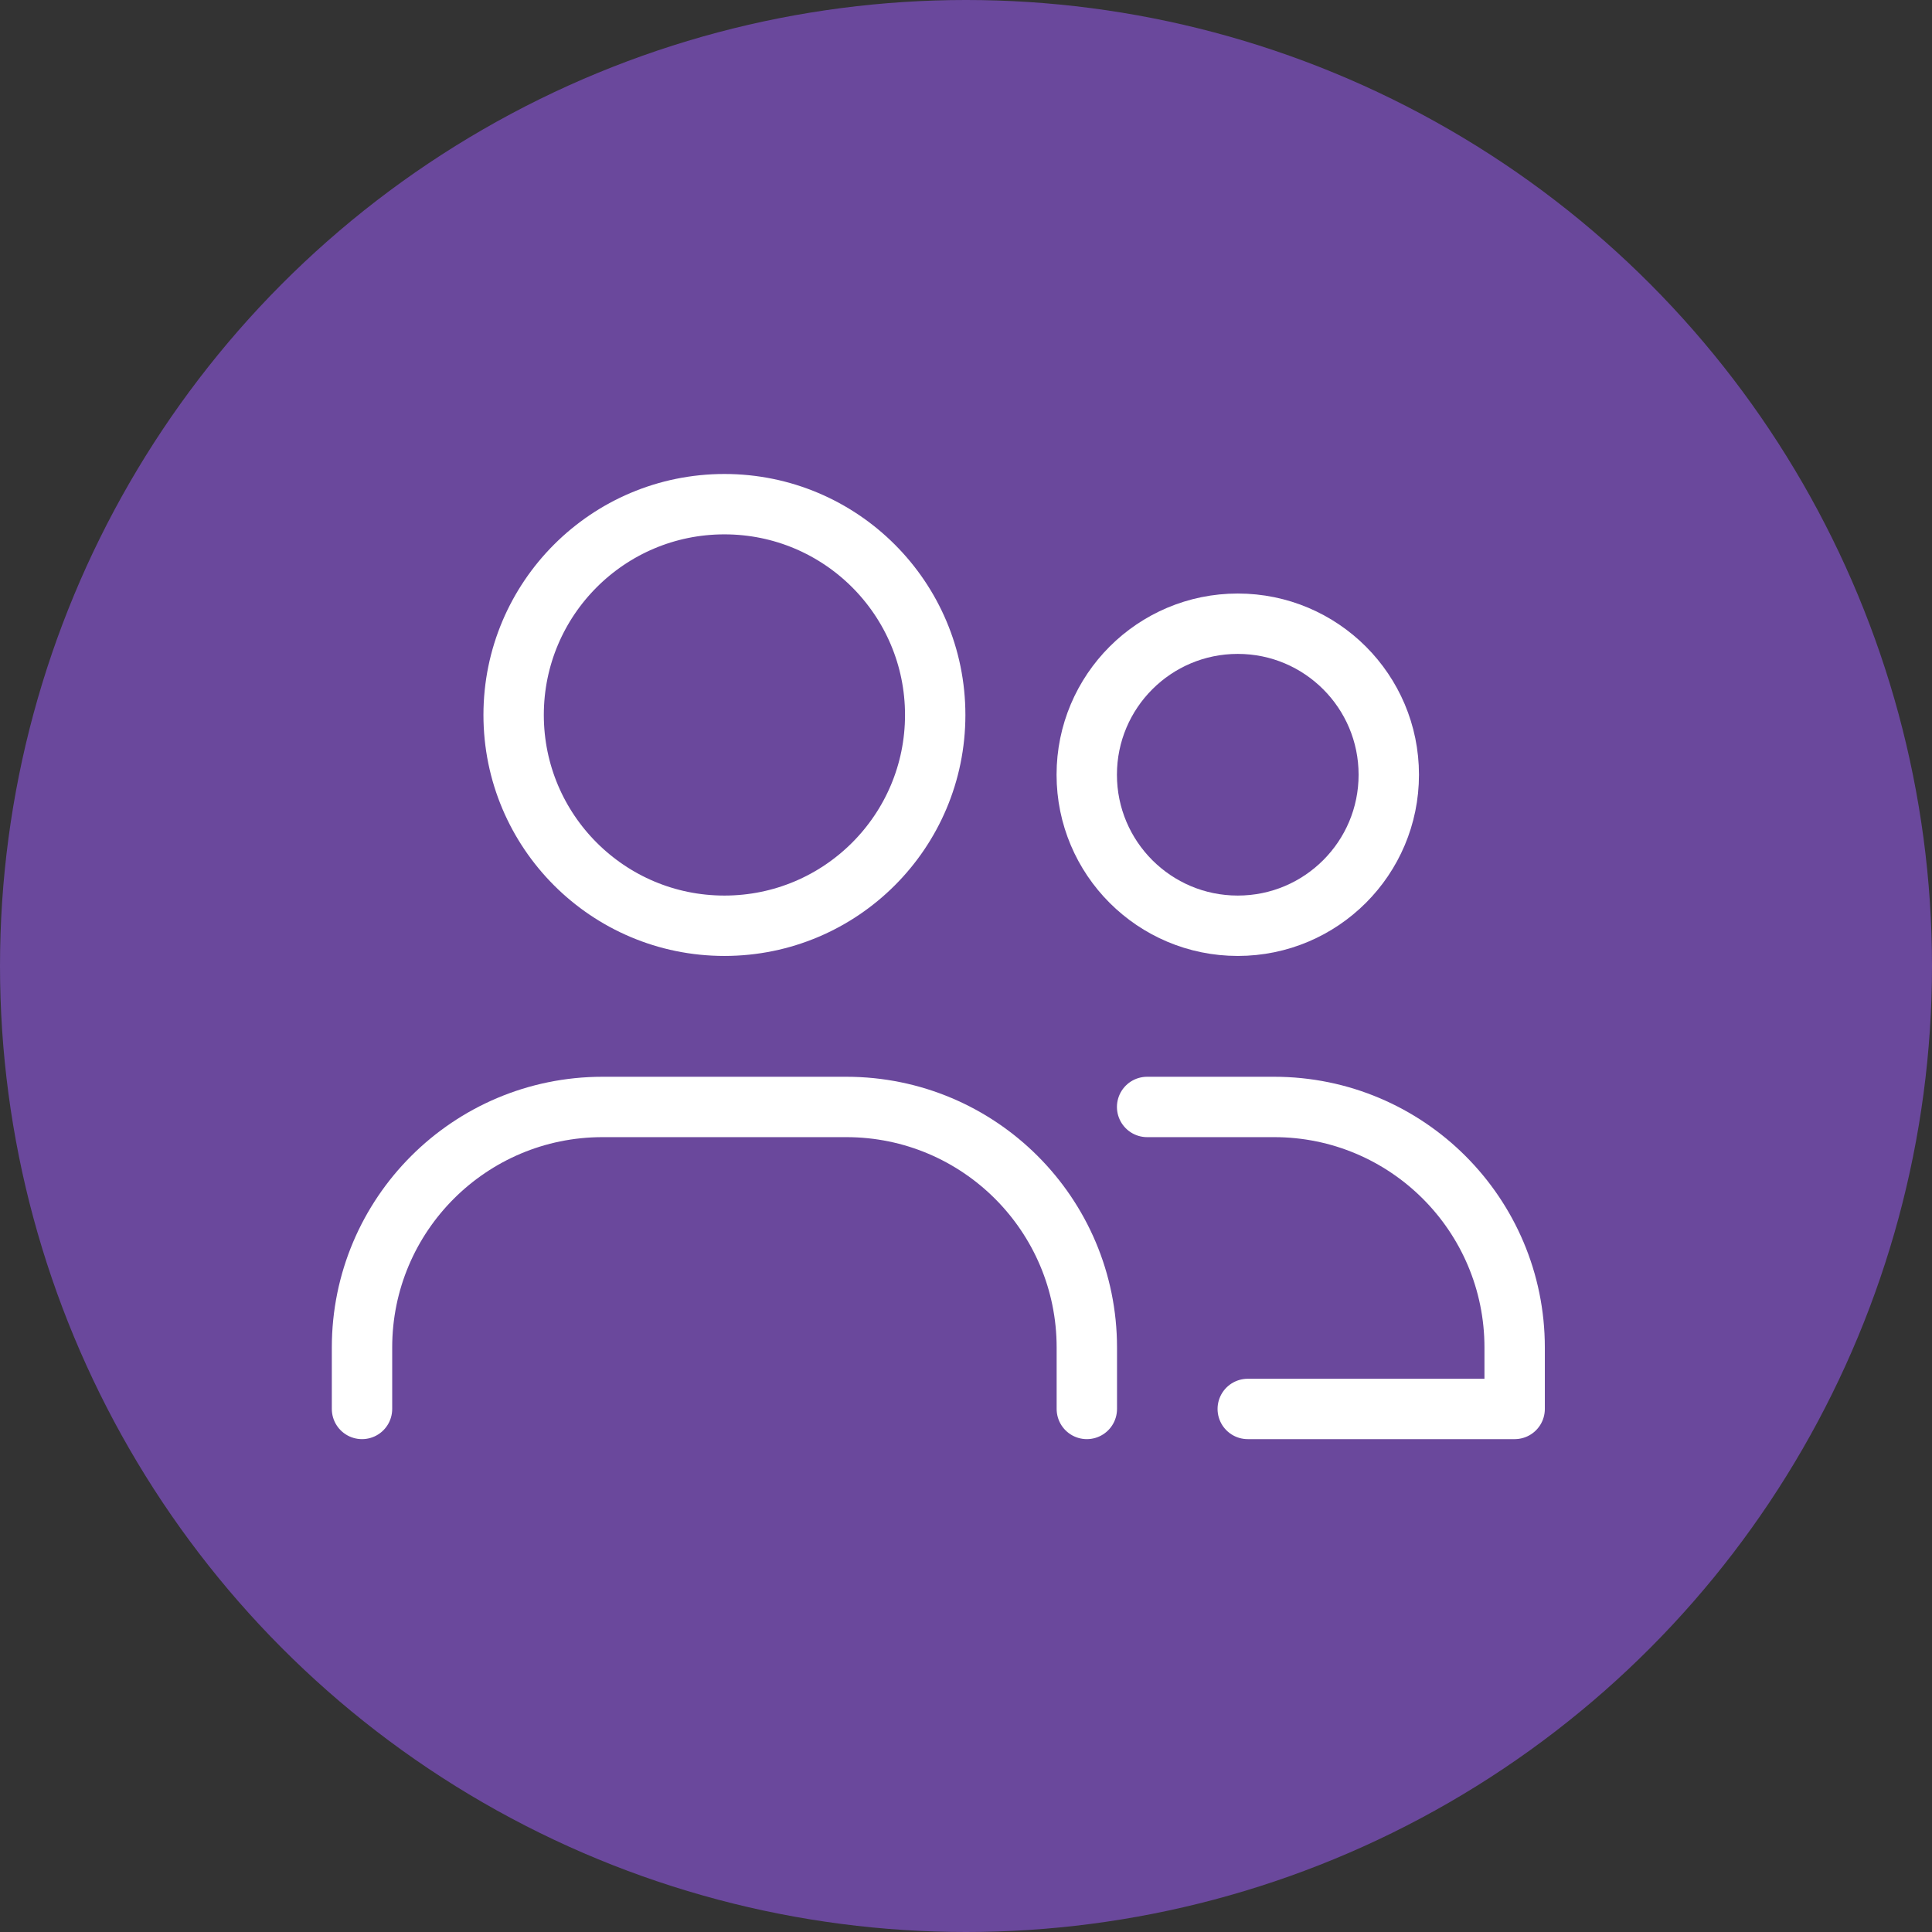 <svg width="48" height="48" viewBox="0 0 48 48" fill="none" xmlns="http://www.w3.org/2000/svg">
<rect x="0" y="0" width="48" height="48" fill="#333333" stroke="none"/>
<circle cx="24" cy="24" r="24" fill="#6A489C"/>
<circle cx="17.998" cy="17.763" r="5.237" stroke="white" stroke-width="1.5" stroke-linecap="round" stroke-linejoin="round"/>
<circle cx="30.752" cy="19.248" r="3.752" stroke="white" stroke-width="1.5" stroke-linecap="round" stroke-linejoin="round"/>
<path fill-rule="evenodd" clip-rule="evenodd" d="M8.994 35.005V33.479C8.994 30.177 11.67 27.502 14.971 27.502H21.025C24.326 27.502 27.002 30.177 27.002 33.479V35.005" stroke="white" stroke-width="1.5" stroke-linecap="round" stroke-linejoin="round"/>
<path d="M28.5 27.502H31.654C34.955 27.502 37.631 30.177 37.631 33.479V35.005L31 35.005" stroke="white" stroke-width="1.5" stroke-linecap="round" stroke-linejoin="round"/>
</svg>
